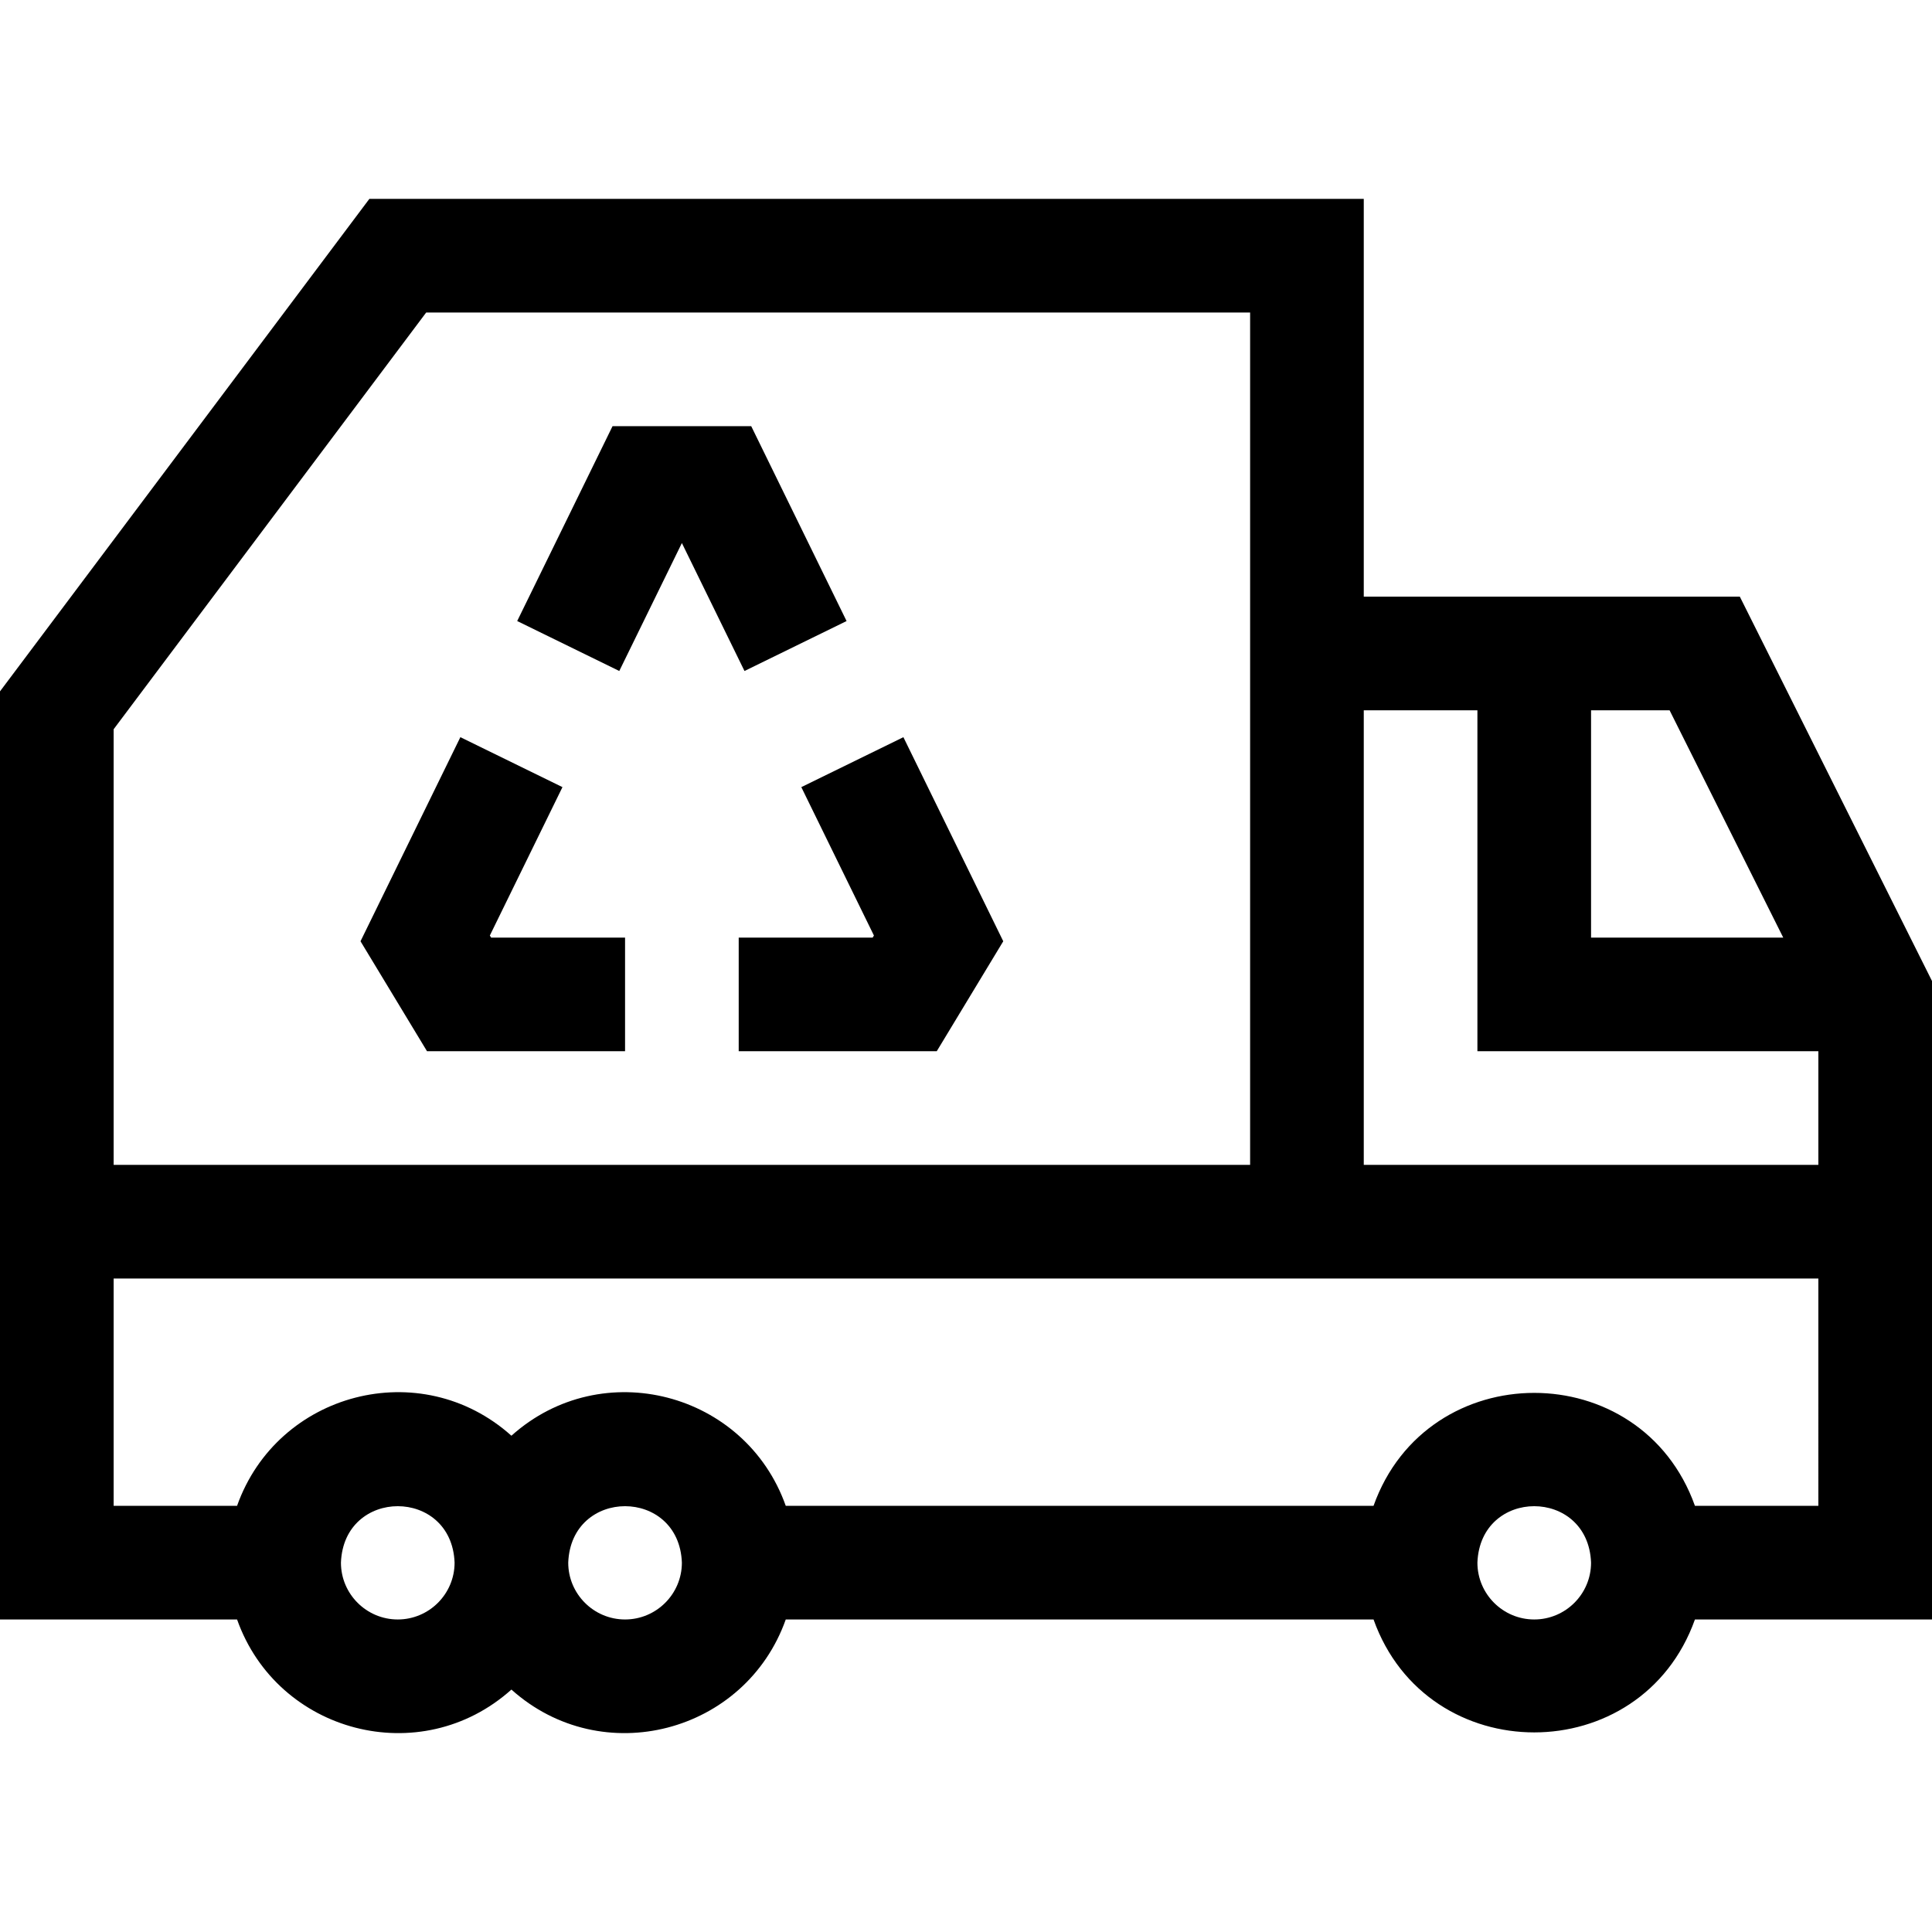 <svg id="Layer_1" enable-background="new 0 0 510 510" height="512" viewBox="0 0 510 510" width="512" xmlns="http://www.w3.org/2000/svg"><g><path d="m129.307 246.952 19.167-39.171-26.948-13.186-26.361 53.876 17.557 29.029h52.278v-30h-35.362z"/><path d="m223.475 163.942-25.171-51.442h-36.608l-25.17 51.439 26.948 13.186 16.526-33.776 16.527 33.778z"/><path d="m211.527 207.783 19.166 39.169-.331.548h-35.362v30h52.278l17.556-29.029-26.359-53.873z"/><path d="m459.271 157.5h-99.271v-105h-262.5l-97.5 130v245h62.58c10.639 29.996 48.468 39.973 72.42 18.505 23.966 21.481 61.789 11.468 72.42-18.505h155.16c14.183 39.762 70.672 39.737 84.84 0h62.58c0-36.043 0-132.356 0-168.541zm11.458 90h-50.729v-60h20.729zm-440.729-55 82.5-110h217.5v225h-300zm75 235c-8.271 0-15-6.729-15-15 .754-19.872 29.249-19.867 30 0 0 8.271-6.729 15-15 15zm60 0c-8.271 0-15-6.729-15-15 .754-19.872 29.249-19.867 30 0 0 8.271-6.729 15-15 15zm240 0c-8.272 0-15-6.729-15-15 .754-19.872 29.249-19.867 30 0 0 8.271-6.728 15-15 15zm75-30h-32.58c-14.183-39.762-70.672-39.737-84.84 0h-155.16c-10.639-29.996-48.469-39.973-72.42-18.505-23.966-21.481-61.789-11.468-72.42 18.505h-32.58v-60h450zm-120-90v-120h30v90h90v30z"/></g></svg>